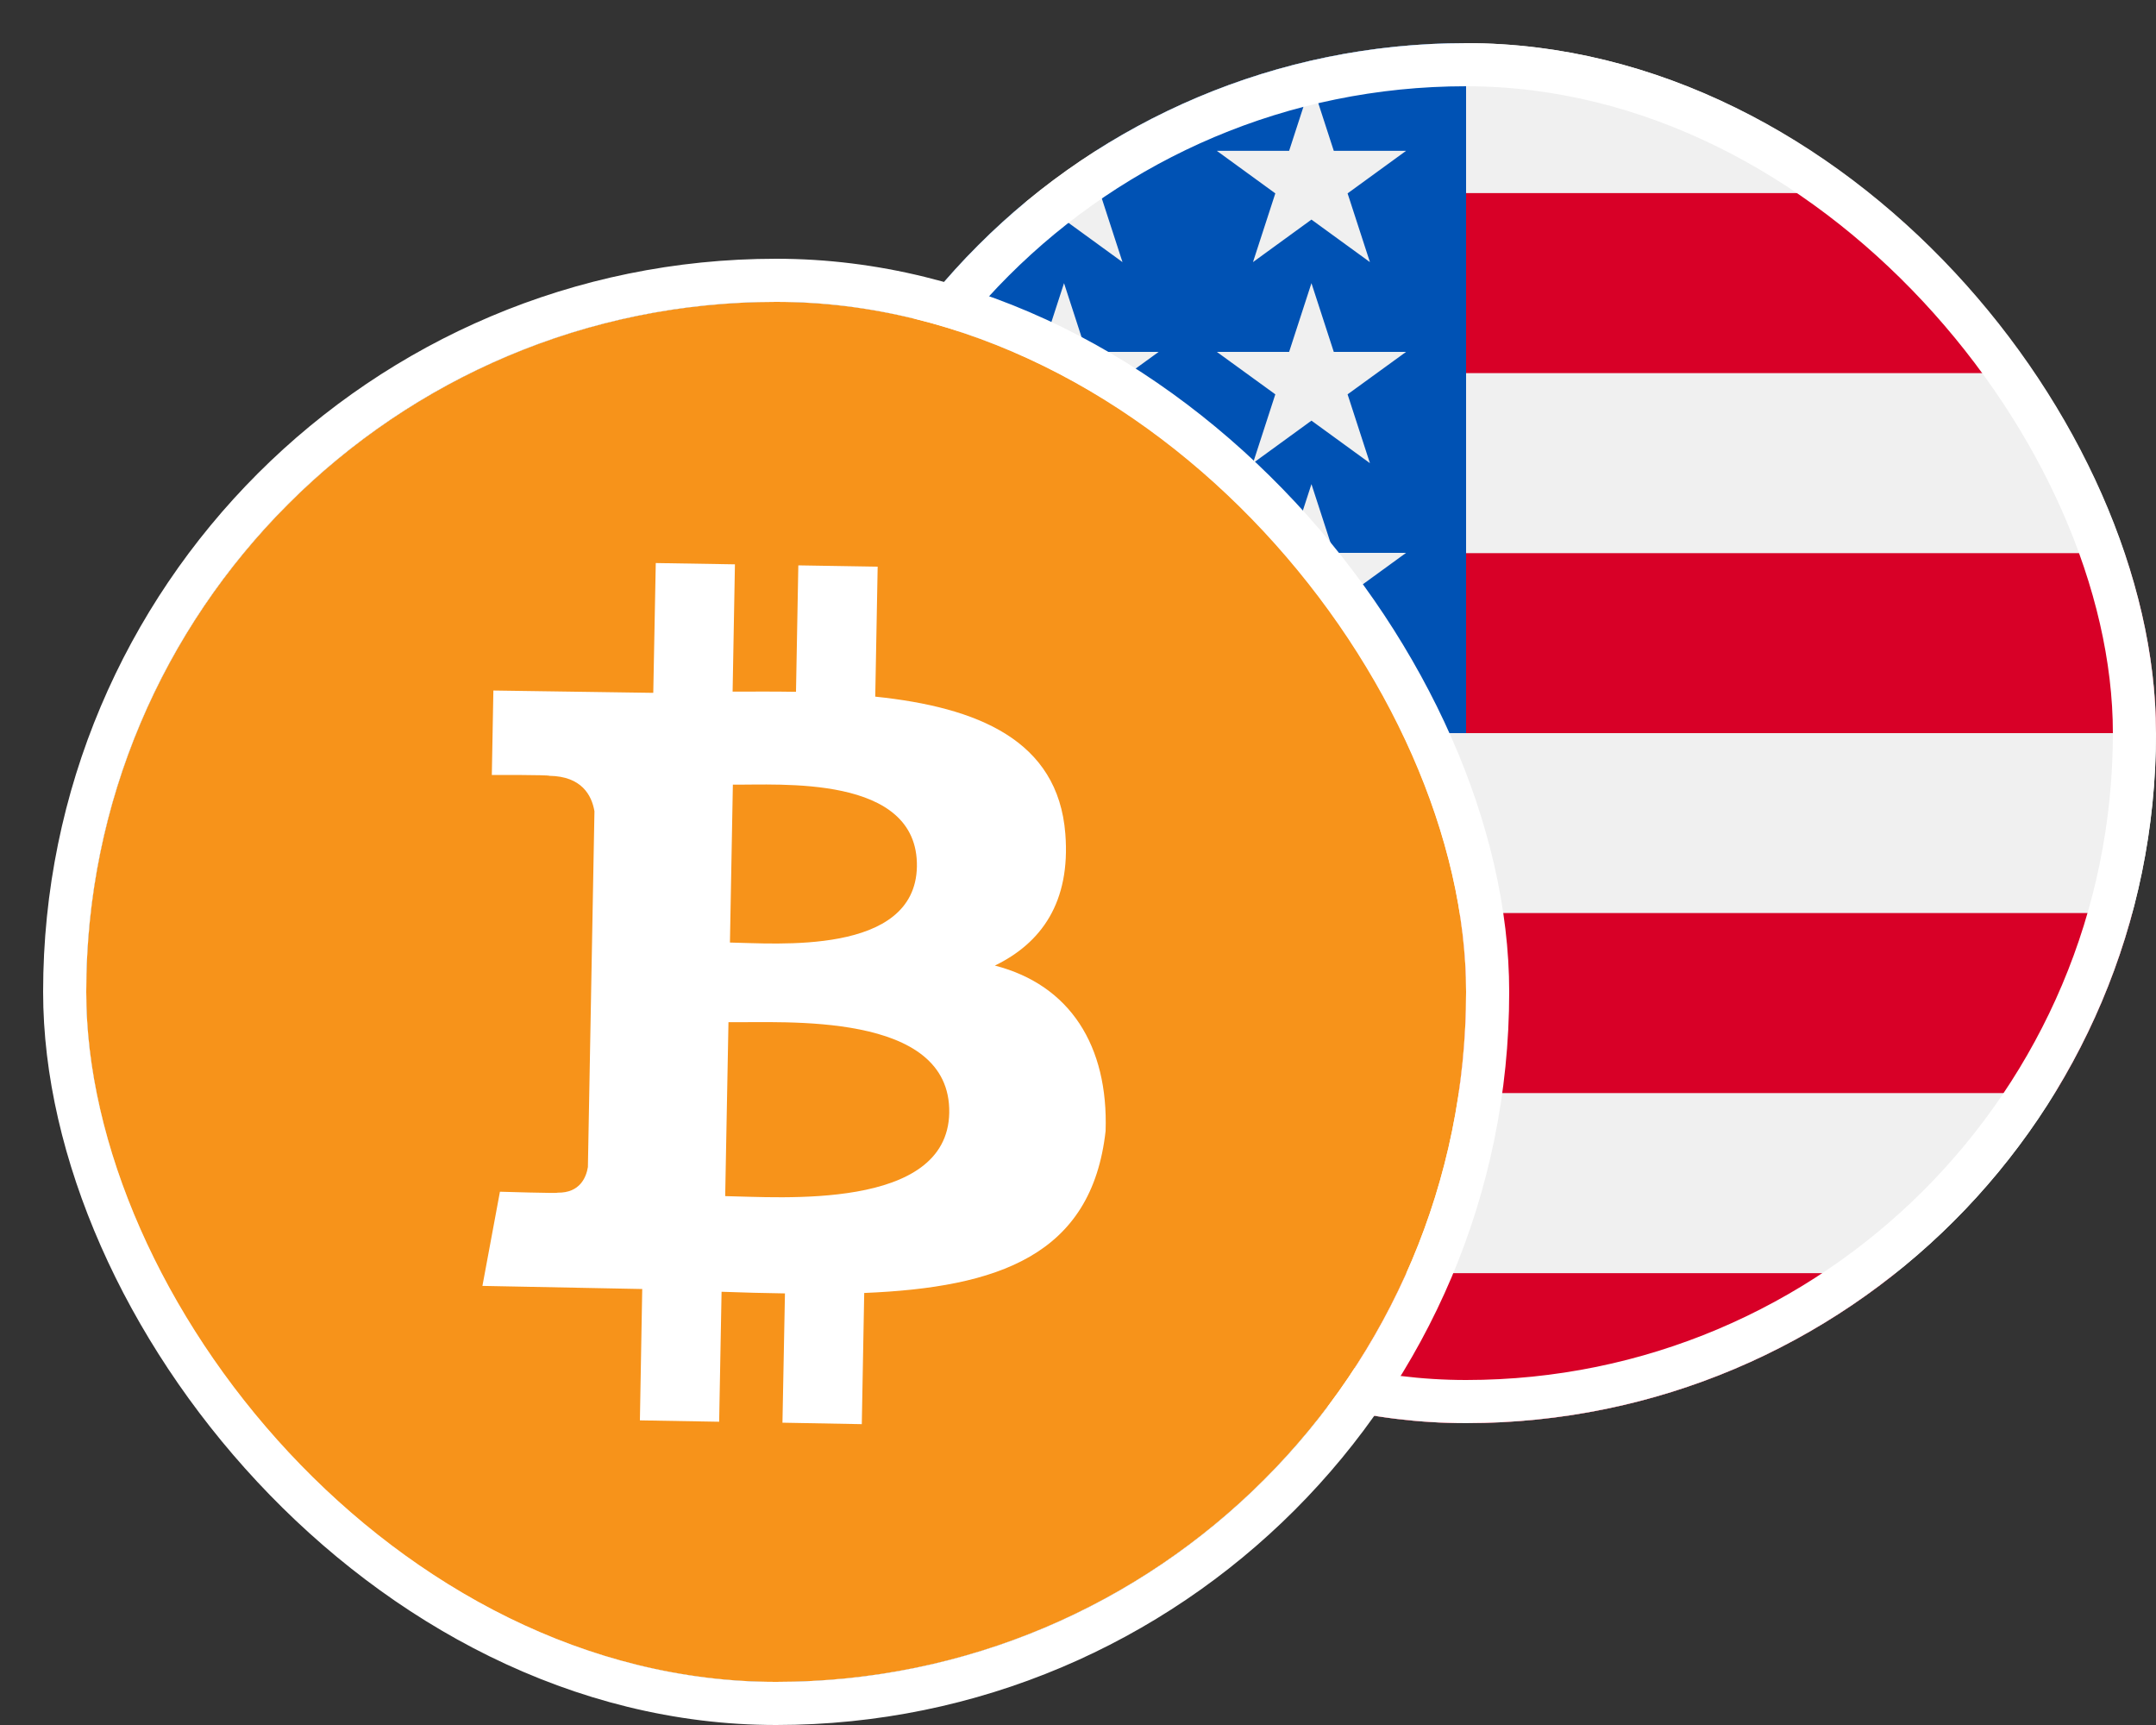 <svg width="25" height="20" viewBox="0 0 25 20" fill="none" xmlns="http://www.w3.org/2000/svg">
<rect x="0" y="0" width="25" height="20" fill="#333333" stroke="none"/>
<g clip-path="url(#clip0_717_8342)">
<path d="M17 16.5C21.418 16.5 25 12.918 25 8.5C25 4.082 21.418 0.5 17 0.5C12.582 0.5 9 4.082 9 8.5C9 12.918 12.582 16.5 17 16.5Z" fill="#F0F0F0"/>
<path d="M16.652 8.5H25C25 7.778 24.903 7.078 24.724 6.413H16.652V8.5Z" fill="#D80027"/>
<path d="M16.652 4.326H23.826C23.336 3.527 22.71 2.82 21.98 2.239H16.652V4.326Z" fill="#D80027"/>
<path d="M17 16.5C18.882 16.5 20.613 15.849 21.98 14.761H12.02C13.386 15.849 15.117 16.5 17 16.5Z" fill="#D80027"/>
<path d="M10.174 12.673H23.826C24.219 12.032 24.524 11.331 24.724 10.586H9.275C9.476 11.331 9.781 12.032 10.174 12.673Z" fill="#D80027"/>
<path d="M12.706 1.749H13.435L12.757 2.242L13.016 3.039L12.338 2.546L11.659 3.039L11.883 2.35C11.286 2.848 10.763 3.43 10.332 4.08H10.565L10.134 4.393C10.066 4.506 10.002 4.62 9.94 4.735L10.146 5.37L9.762 5.09C9.666 5.293 9.579 5.5 9.5 5.711L9.727 6.41H10.565L9.887 6.903L10.146 7.7L9.468 7.207L9.062 7.502C9.021 7.829 9 8.162 9 8.5H17C17 4.082 17 3.561 17 0.5C15.42 0.5 13.946 0.958 12.706 1.749ZM13.016 7.7L12.338 7.207L11.659 7.7L11.918 6.903L11.24 6.41H12.079L12.338 5.613L12.597 6.41H13.435L12.757 6.903L13.016 7.7ZM12.757 4.572L13.016 5.37L12.338 4.877L11.659 5.37L11.918 4.572L11.24 4.08H12.079L12.338 3.283L12.597 4.08H13.435L12.757 4.572ZM15.885 7.7L15.207 7.207L14.529 7.7L14.788 6.903L14.11 6.41H14.948L15.207 5.613L15.466 6.41H16.304L15.626 6.903L15.885 7.7ZM15.626 4.572L15.885 5.37L15.207 4.877L14.529 5.37L14.788 4.572L14.11 4.08H14.948L15.207 3.283L15.466 4.08H16.304L15.626 4.572ZM15.626 2.242L15.885 3.039L15.207 2.546L14.529 3.039L14.788 2.242L14.11 1.749H14.948L15.207 0.952L15.466 1.749H16.304L15.626 2.242Z" fill="#0052B4"/>
</g>
<rect x="9.25" y="0.75" width="15.5" height="15.5" rx="7.75" stroke="white" stroke-width="0.5"/>
<g clip-path="url(#clip1_717_8342)">
<rect x="-10.049" y="3.846" width="33.697" height="23.486" rx="3.574" transform="rotate(-13 -10.049 3.846)" fill="white"/>
<rect x="-10.049" y="3.846" width="33.697" height="23.486" rx="3.574" transform="rotate(-13 -10.049 3.846)" stroke="#F2F4F7" stroke-width="1.021"/>
<path d="M7.107 3.553C11.467 2.547 15.818 5.265 16.825 9.625C17.831 13.986 15.113 18.336 10.753 19.343C6.392 20.349 2.042 17.631 1.035 13.271C0.028 8.91 2.747 4.56 7.107 3.553ZM7.575 8.033L5.721 8.006L5.703 8.985C5.713 8.985 6.36 8.983 6.371 8.995C6.744 9.001 6.861 9.219 6.893 9.406L6.817 13.531C6.798 13.648 6.726 13.832 6.466 13.828C6.477 13.838 5.797 13.817 5.797 13.817L5.594 14.909L7.447 14.945L7.42 16.468L8.339 16.484L8.367 14.977C8.618 14.986 8.863 14.993 9.102 14.996L9.073 16.495L9.993 16.512L10.021 14.991C11.57 14.927 12.659 14.558 12.82 13.113C12.853 12.127 12.409 11.42 11.536 11.195C12.074 10.934 12.416 10.462 12.353 9.666C12.268 8.58 11.334 8.2 10.149 8.077L10.177 6.57L9.257 6.555L9.23 8.021C8.989 8.017 8.741 8.018 8.495 8.019L8.522 6.543L7.604 6.528L7.575 8.033ZM8.447 11.851C9.071 11.862 11.028 11.716 11.007 12.903C10.985 14.04 9.033 13.878 8.409 13.868L8.447 11.851ZM8.498 9.097C9.017 9.106 10.651 8.97 10.632 10.049C10.611 11.083 8.984 10.936 8.464 10.928L8.498 9.097Z" fill="#F7931A"/>
</g>
<rect x="0.75" y="3.25" width="16.5" height="16.5" rx="8.25" stroke="white" stroke-width="0.5"/>
<defs>
<clipPath id="clip0_717_8342">
<rect x="9" y="0.5" width="16" height="16" rx="8" fill="white"/>
</clipPath>
<clipPath id="clip1_717_8342">
<rect x="1" y="3.5" width="16" height="16" rx="8" fill="white"/>
</clipPath>
</defs>
</svg>
